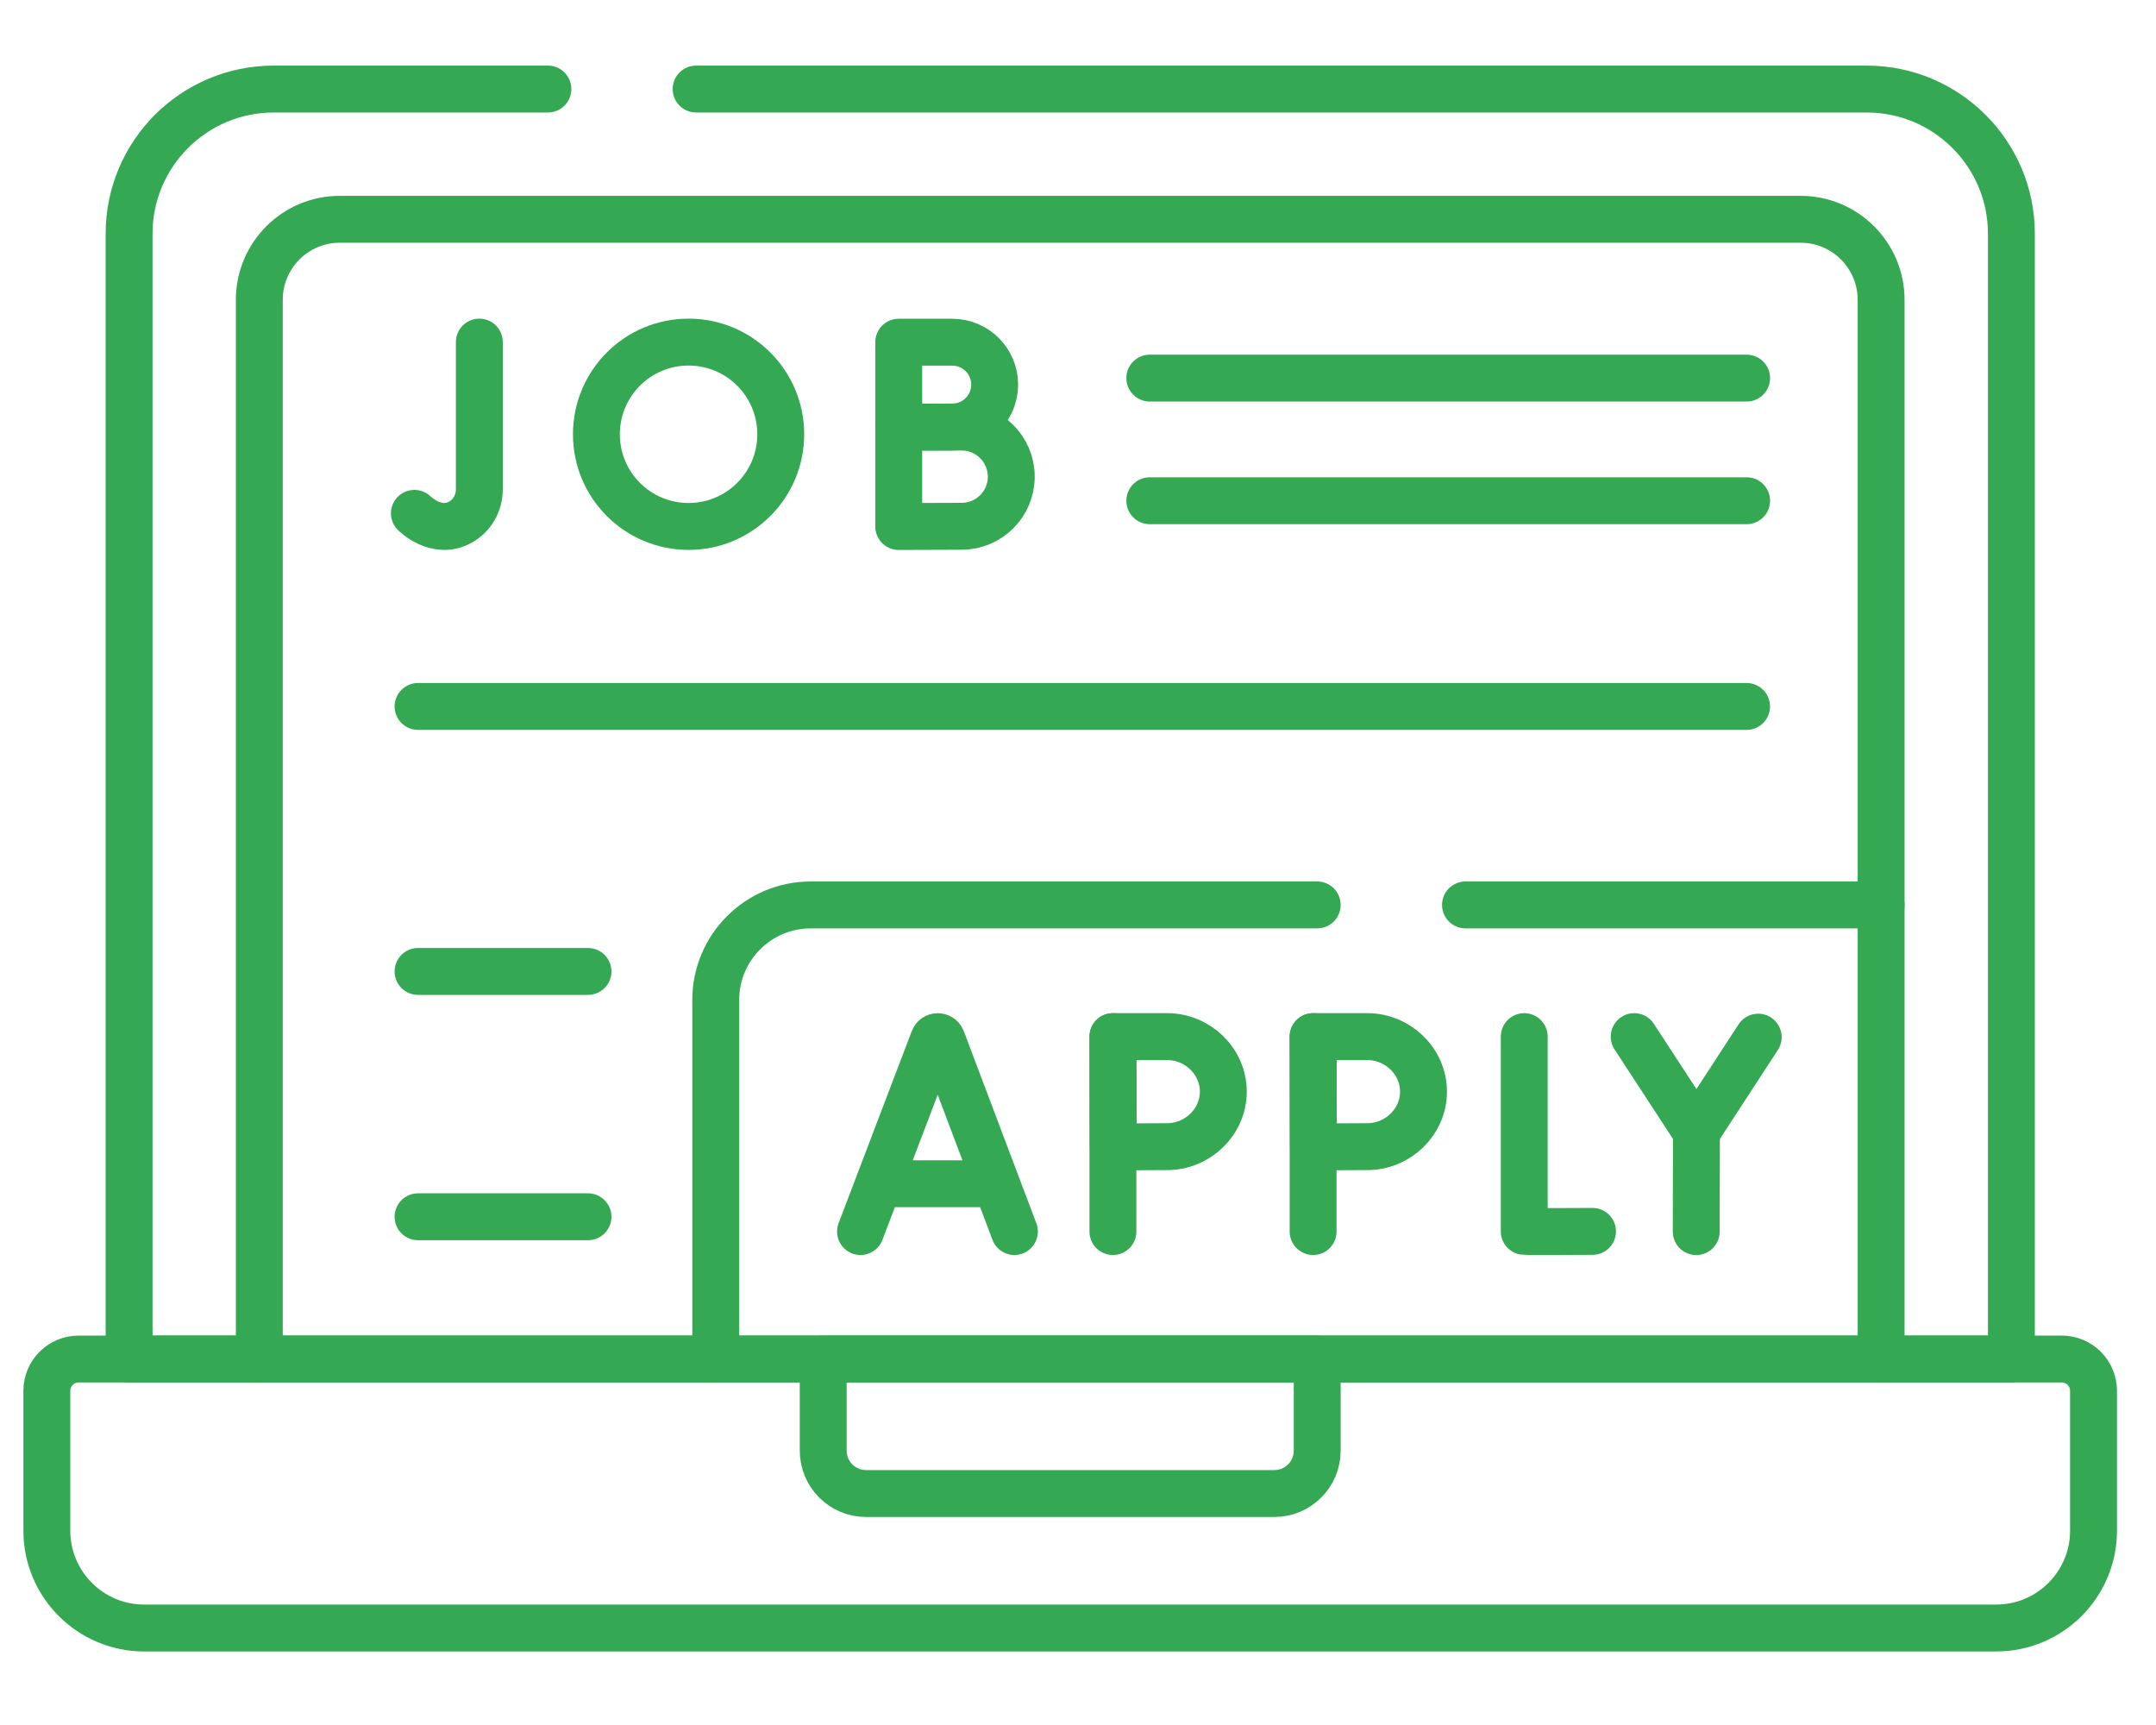 <svg width="40" height="32" viewBox="0 0 40 32" fill="none" xmlns="http://www.w3.org/2000/svg">
<path d="M12.915 1.652H34.633C36.115 1.652 37.317 2.854 37.317 4.336V25.21H2.395V4.336C2.395 2.854 3.596 1.652 5.078 1.652H10.165" stroke="#34A853" stroke-width="0.87" stroke-miterlimit="10" stroke-linecap="round" stroke-linejoin="round"/>
<path d="M4.811 25.211V5.561C4.811 4.737 5.479 4.068 6.304 4.068H33.407C34.231 4.068 34.9 4.737 34.9 5.561V25.211" stroke="#34A853" stroke-width="0.87" stroke-miterlimit="10" stroke-linecap="round" stroke-linejoin="round"/>
<path d="M27.189 16.787H34.9" stroke="#34A853" stroke-width="0.87" stroke-miterlimit="10" stroke-linecap="round" stroke-linejoin="round"/>
<path d="M13.279 25.211V18.55C13.279 17.576 14.069 16.787 15.042 16.787H24.438" stroke="#34A853" stroke-width="0.87" stroke-miterlimit="10" stroke-linecap="round" stroke-linejoin="round"/>
<path d="M37.033 30.201H2.677C1.678 30.201 0.869 29.392 0.869 28.394V25.8C0.869 25.475 1.133 25.211 1.459 25.211H38.252C38.577 25.211 38.841 25.475 38.841 25.8V28.394C38.841 29.392 38.032 30.201 37.033 30.201Z" stroke="#34A853" stroke-width="0.87" stroke-miterlimit="10" stroke-linecap="round" stroke-linejoin="round"/>
<path d="M23.643 27.706H16.068C15.629 27.706 15.273 27.35 15.273 26.911V25.211H24.438V26.911C24.438 27.35 24.082 27.706 23.643 27.706Z" stroke="#34A853" stroke-width="0.87" stroke-miterlimit="10" stroke-linecap="round" stroke-linejoin="round"/>
<path d="M15.965 22.846L17.323 19.281C17.35 19.214 17.446 19.213 17.474 19.281L18.82 22.846" stroke="#34A853" stroke-width="0.87" stroke-miterlimit="10" stroke-linecap="round" stroke-linejoin="round"/>
<path d="M16.389 21.959H18.403" stroke="#34A853" stroke-width="0.87" stroke-miterlimit="10" stroke-linecap="round" stroke-linejoin="round"/>
<path d="M28.279 19.23V22.843C28.319 22.85 29.546 22.843 29.546 22.843" stroke="#34A853" stroke-width="0.87" stroke-miterlimit="10" stroke-linecap="round" stroke-linejoin="round"/>
<path d="M30.319 19.23L31.474 20.999L32.62 19.24" stroke="#34A853" stroke-width="0.87" stroke-miterlimit="10" stroke-linecap="round" stroke-linejoin="round"/>
<path d="M31.47 22.847L31.474 21" stroke="#34A853" stroke-width="0.87" stroke-miterlimit="10" stroke-linecap="round" stroke-linejoin="round"/>
<path d="M20.648 19.23V22.846" stroke="#34A853" stroke-width="0.87" stroke-miterlimit="10" stroke-linecap="round" stroke-linejoin="round"/>
<path d="M22.696 20.251C22.696 20.814 22.219 21.271 21.655 21.271C21.376 21.271 20.655 21.276 20.655 21.276C20.655 21.276 20.651 20.535 20.651 20.251C20.651 20.017 20.648 19.23 20.648 19.23C20.648 19.23 21.325 19.23 21.655 19.23C22.219 19.23 22.696 19.687 22.696 20.251Z" stroke="#34A853" stroke-width="0.87" stroke-miterlimit="10" stroke-linecap="round" stroke-linejoin="round"/>
<path d="M24.362 19.23V22.846" stroke="#34A853" stroke-width="0.87" stroke-miterlimit="10" stroke-linecap="round" stroke-linejoin="round"/>
<path d="M26.41 20.251C26.41 20.814 25.933 21.271 25.369 21.271C25.09 21.271 24.369 21.276 24.369 21.276C24.369 21.276 24.365 20.535 24.365 20.251C24.365 20.017 24.362 19.23 24.362 19.23C24.362 19.23 25.039 19.23 25.369 19.23C25.933 19.23 26.41 19.687 26.41 20.251Z" stroke="#34A853" stroke-width="0.87" stroke-miterlimit="10" stroke-linecap="round" stroke-linejoin="round"/>
<path d="M7.688 9.523C7.688 9.523 8.097 9.934 8.541 9.687C8.761 9.565 8.893 9.33 8.893 9.079V6.346" stroke="#34A853" stroke-width="0.87" stroke-miterlimit="10" stroke-linecap="round" stroke-linejoin="round"/>
<path d="M18.454 7.135C18.454 7.569 18.102 7.922 17.667 7.922C17.452 7.922 16.674 7.925 16.674 7.925C16.674 7.925 16.674 7.354 16.674 7.135C16.674 6.955 16.674 6.348 16.674 6.348C16.674 6.348 17.413 6.348 17.667 6.348C18.102 6.348 18.454 6.7 18.454 7.135Z" stroke="#34A853" stroke-width="0.87" stroke-miterlimit="10" stroke-linecap="round" stroke-linejoin="round"/>
<path d="M18.762 8.843C18.762 9.351 18.349 9.763 17.841 9.763C17.589 9.763 16.674 9.767 16.674 9.767C16.674 9.767 16.674 9.099 16.674 8.843C16.674 8.632 16.674 7.922 16.674 7.922C16.674 7.922 17.543 7.922 17.841 7.922C18.349 7.922 18.762 8.334 18.762 8.843Z" stroke="#34A853" stroke-width="0.87" stroke-miterlimit="10" stroke-linecap="round" stroke-linejoin="round"/>
<path d="M12.775 9.766C13.719 9.766 14.485 9.001 14.485 8.056C14.485 7.111 13.719 6.346 12.775 6.346C11.83 6.346 11.065 7.111 11.065 8.056C11.065 9.001 11.83 9.766 12.775 9.766Z" stroke="#34A853" stroke-width="0.87" stroke-miterlimit="10" stroke-linecap="round" stroke-linejoin="round"/>
<path d="M21.332 7.014H32.405" stroke="#34A853" stroke-width="0.87" stroke-miterlimit="10" stroke-linecap="round" stroke-linejoin="round"/>
<path d="M21.332 9.289H32.405" stroke="#34A853" stroke-width="0.87" stroke-miterlimit="10" stroke-linecap="round" stroke-linejoin="round"/>
<path d="M7.756 13.105H32.404" stroke="#34A853" stroke-width="0.87" stroke-miterlimit="10" stroke-linecap="round" stroke-linejoin="round"/>
<path d="M7.756 18.021H10.909" stroke="#34A853" stroke-width="0.87" stroke-miterlimit="10" stroke-linecap="round" stroke-linejoin="round"/>
<path d="M7.756 22.572H10.909" stroke="#34A853" stroke-width="0.87" stroke-miterlimit="10" stroke-linecap="round" stroke-linejoin="round"/>
</svg>
